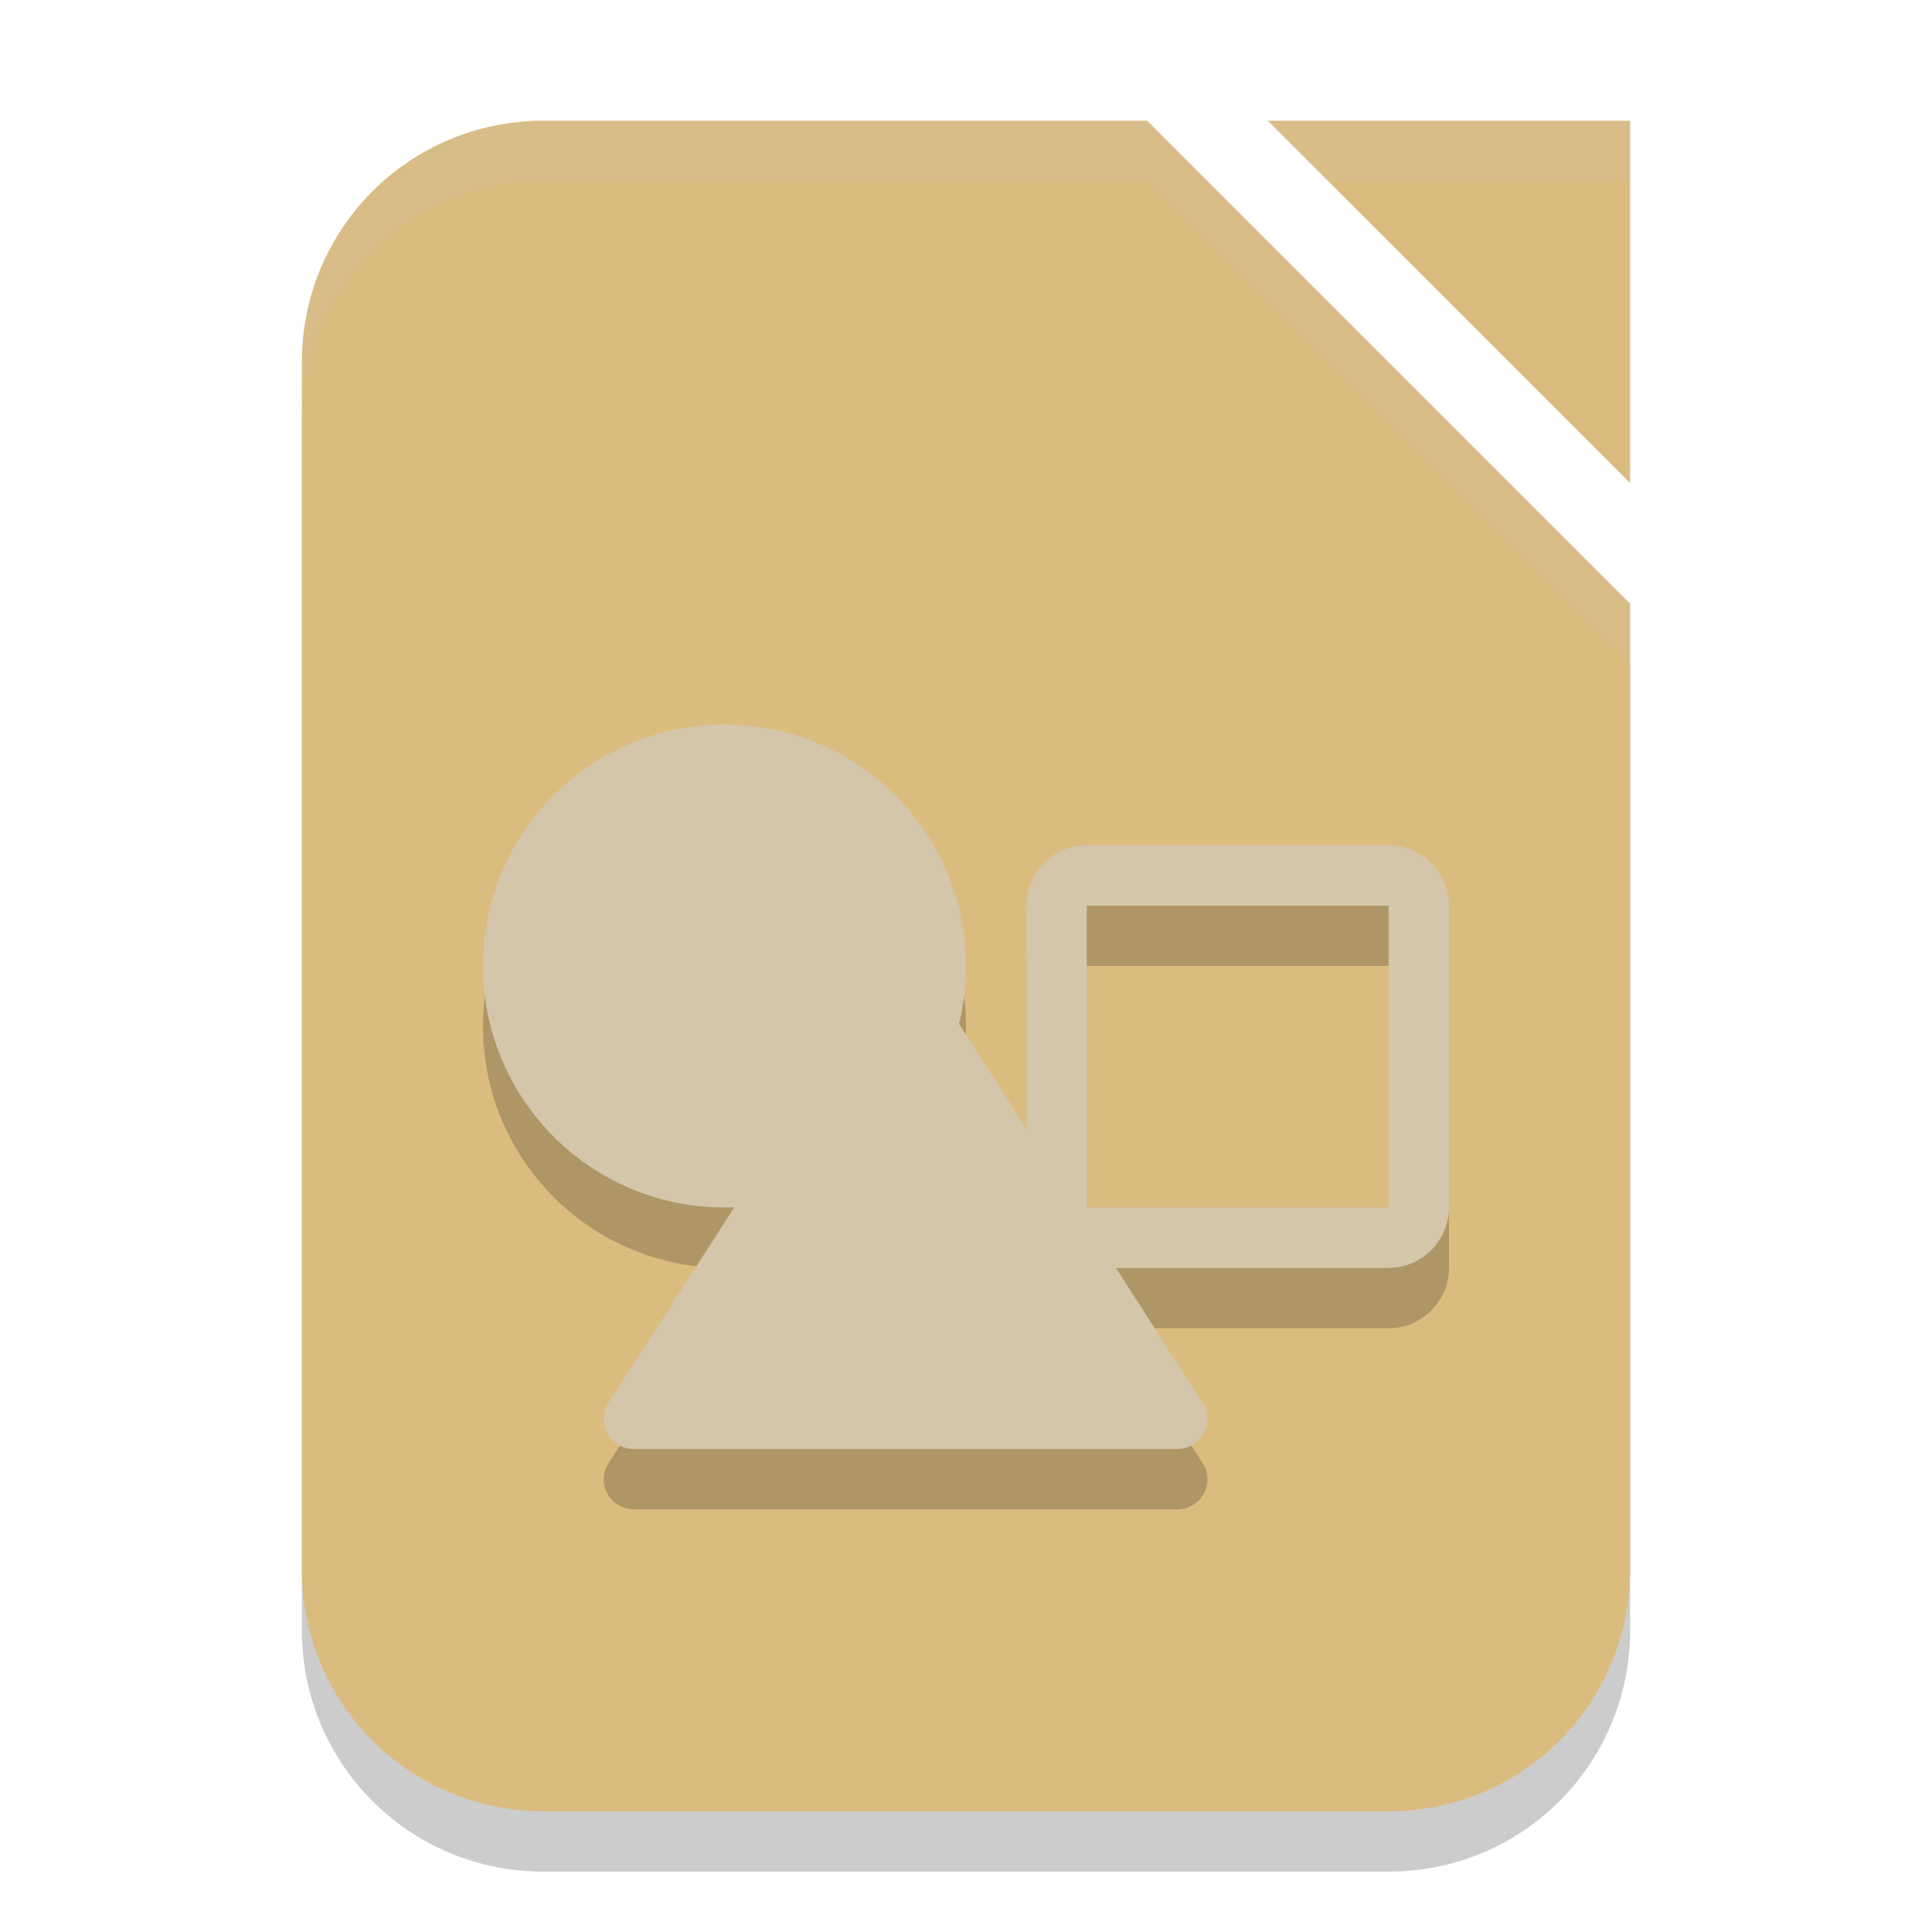 <svg xmlns="http://www.w3.org/2000/svg" width="32" height="32" version="1.1">
 <path style="opacity:0.2" d="M 9,3 H 19 L 27,11 V 27 C 27,29.216 25.216,31 23,31 H 9 C 6.784,31 5,29.216 5,27 V 7 C 5,4.784 6.784,3 9,3 Z"/>
 <path style="fill:#dbbc7f" d="m 9,2 h 10 l 8,8 v 16 c 0,2.216 -1.784,4 -4,4 H 9 C 6.784,30 5,28.216 5,26 V 6 C 5,3.784 6.784,2 9,2 Z"/>
 <path style="fill:#dbbc7f" d="m 21,2 h 6 v 6 z"/>
 <path style="opacity:0.2" d="M 12,13 C 9.79,13 8,14.79 8,17 8,19.21 9.79,21 12,21 12.05,21 12.11,20.99 12.16,20.99 L 10.09,24.22 C 9.86,24.55 10.1,25 10.5,25 H 19.5 C 19.9,25 20.14,24.55 19.91,24.22 L 18.49,22 H 23 C 23.55,22 24,21.55 24,21 V 16 C 24,15.45 23.55,15 23,15 H 18 C 17.45,15 17,15.45 17,16 V 19.69 L 15.88,17.95 C 15.96,17.64 16,17.33 16,17.01 16,14.8 14.21,13.01 12,13.01 Z M 18,16 H 23 V 21 H 18 Z"/>
 <path style="fill:#d3c6aa" d="M 18,14 C 17.45,14 17,14.45 17,15 V 20 C 17,20.55 17.45,21 18,21 H 23 C 23.55,21 24,20.55 24,20 V 15 C 24,14.45 23.55,14 23,14 Z M 18,15 H 23 V 20 H 18 Z"/>
 <circle style="fill:#d3c6aa" cx="12" cy="16" r="4"/>
 <path style="fill:#d3c6aa" d="m 15,16 c -0.16,-0 -0.32,0.08 -0.41,0.22 l -4.5,7 c -0.23,0.33 0.01,0.78 0.41,0.78 h 9 c 0.4,-0 0.64,-0.45 0.41,-0.78 l -4.5,-7 C 15.32,16.08 15.16,16 15,16 Z"/>
 <path style="opacity:0.2;fill:#d3c6aa" d="M 21,2 22,3 H 27 V 2 Z"/>
 <path style="opacity:0.2;fill:#d3c6aa" d="M 9 2 C 6.784 2 5 3.784 5 6 L 5 7 C 5 4.784 6.784 3 9 3 L 19 3 L 27 11 L 27 10 L 19 2 L 9 2 z"/>
</svg>
